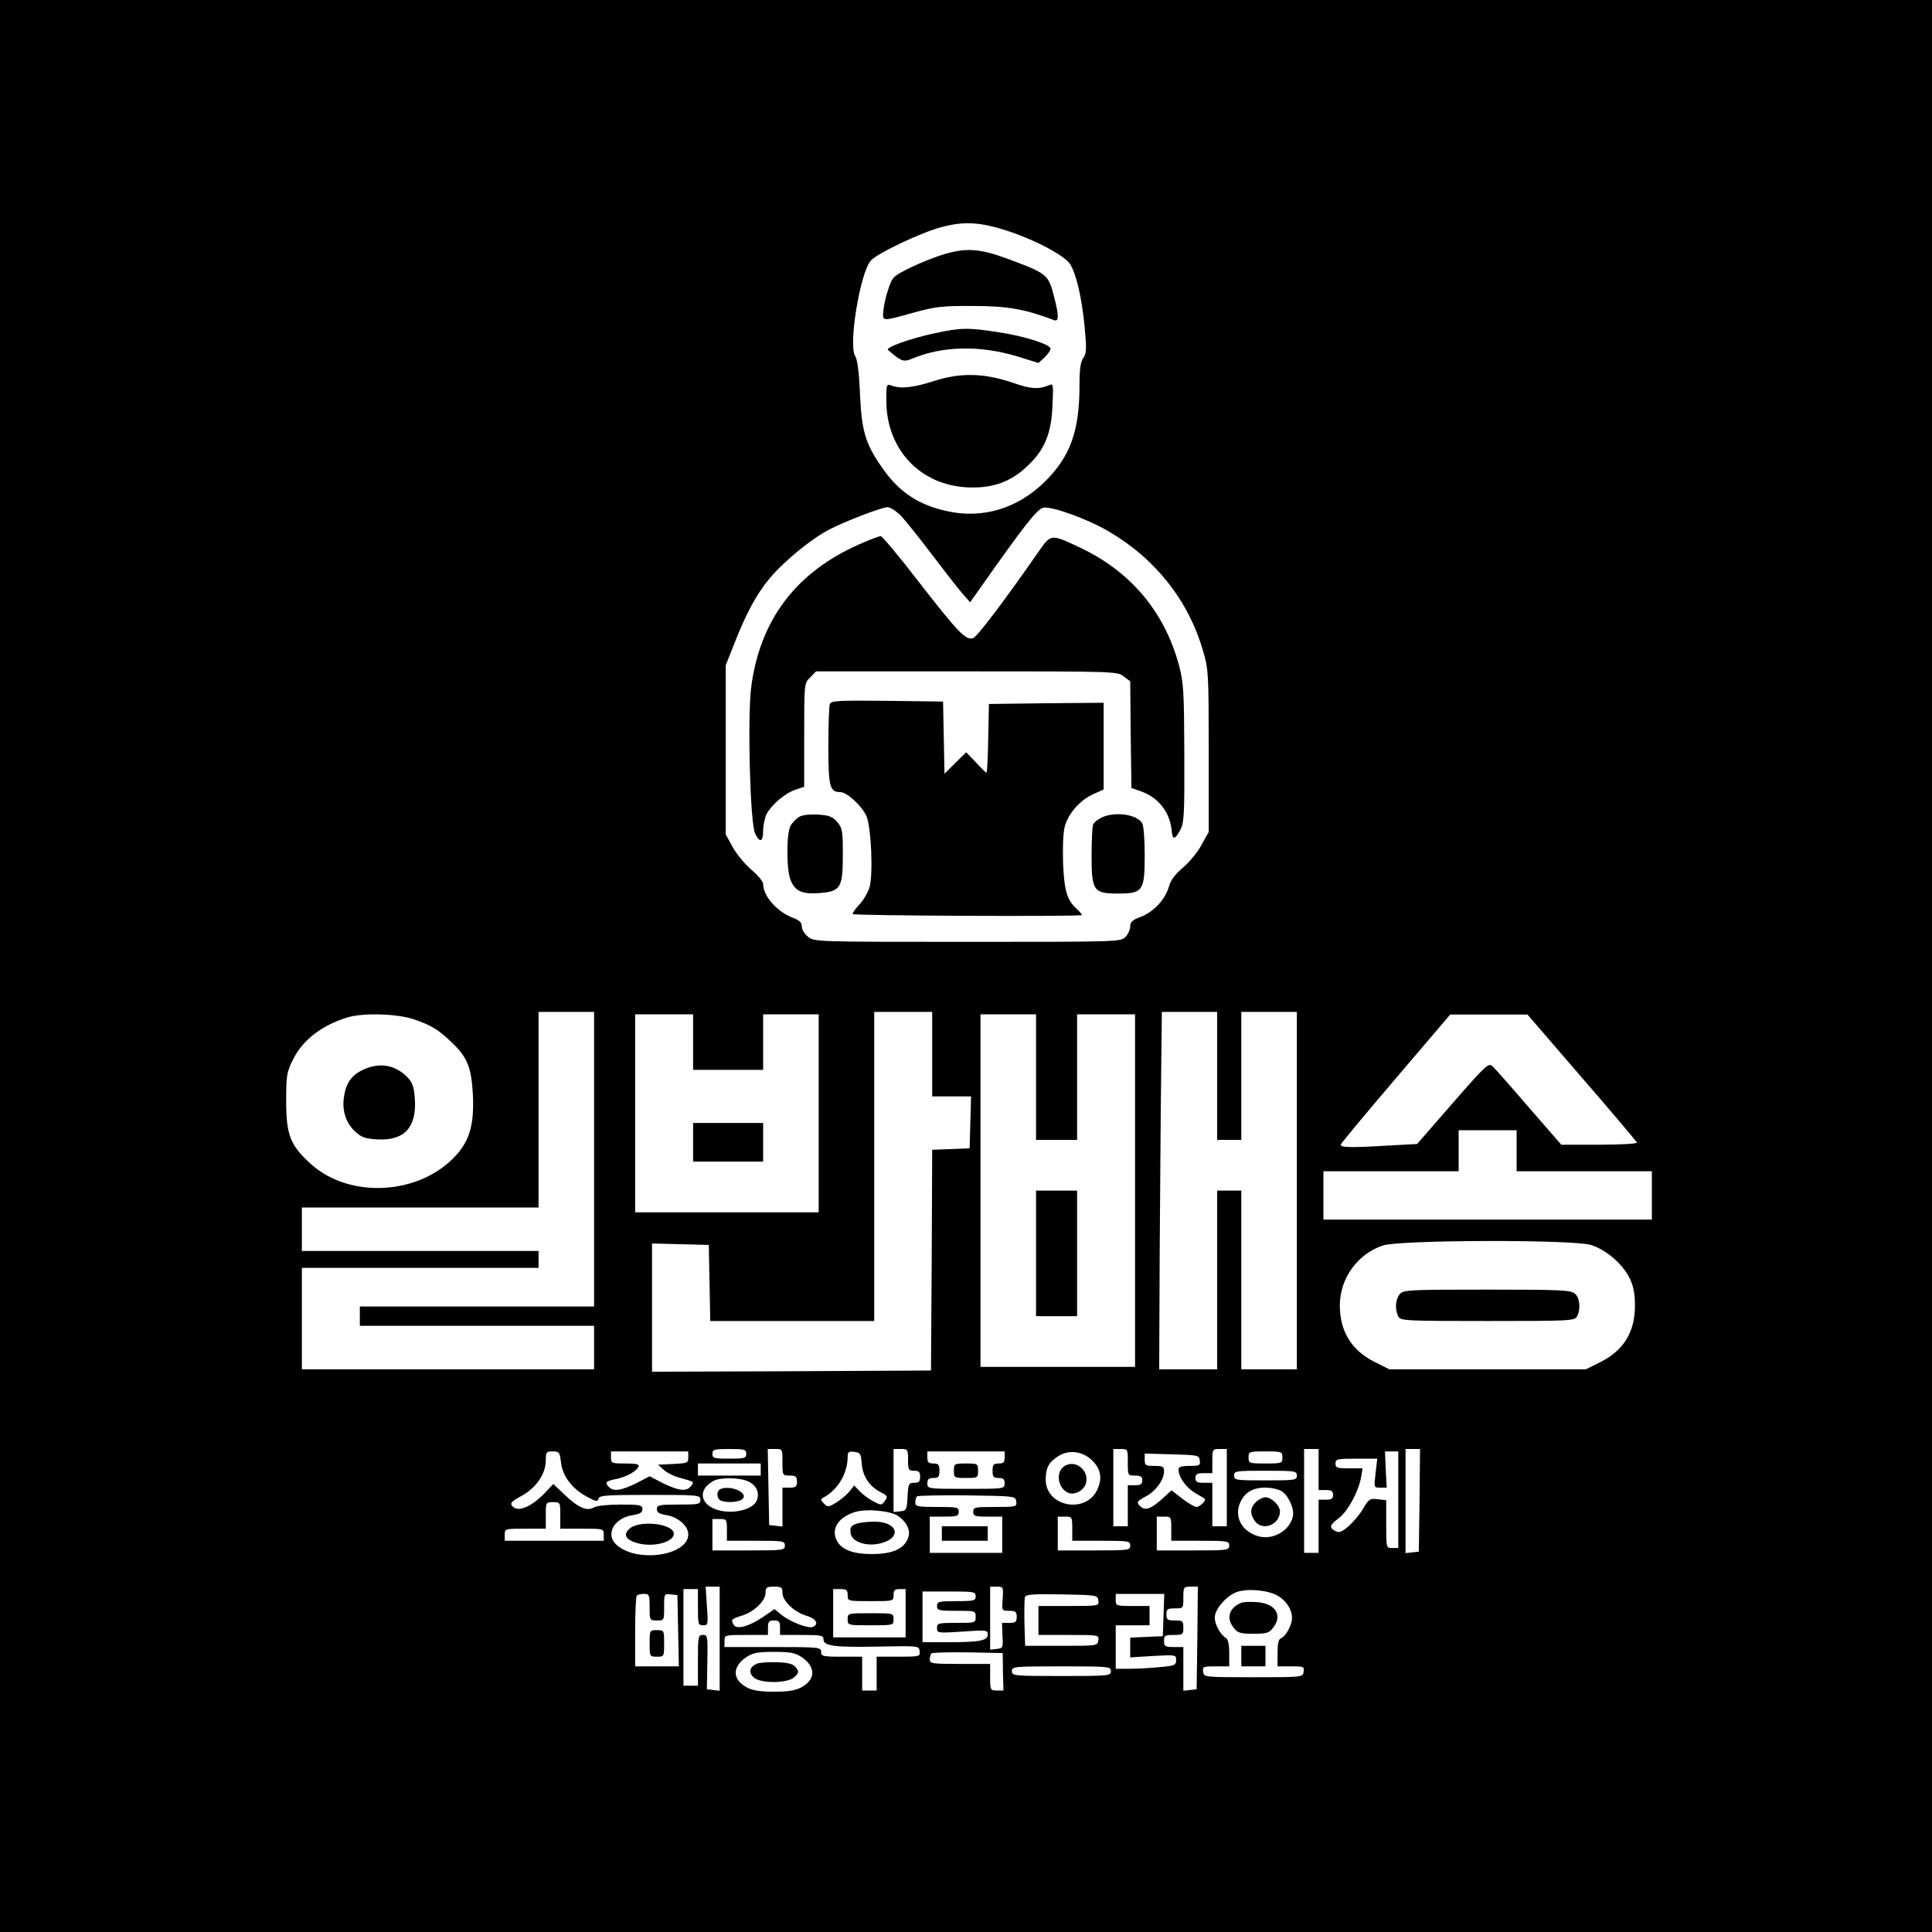 <?xml version="1.0" standalone="no"?>
<!DOCTYPE svg PUBLIC "-//W3C//DTD SVG 20010904//EN"
 "http://www.w3.org/TR/2001/REC-SVG-20010904/DTD/svg10.dtd">
<svg version="1.0" xmlns="http://www.w3.org/2000/svg"
 width="800pt" height="800pt" viewBox="0 0 800 800"
 preserveAspectRatio="xMidYMid meet">

<g transform="translate(0,800) scale(0.1,-0.1)"
fill="#000000" stroke="none">
<path d="M0 4000 l0 -4000 4000 0 4000 0 0 4000 0 4000 -4000 0 -4000 0 0
-4000z m4166 3046 c118 -38 245 -105 266 -141 26 -45 47 -136 59 -256 9 -94 8
-112 -5 -131 -12 -16 -16 -47 -16 -113 0 -191 -38 -295 -144 -400 -113 -111
-258 -155 -407 -121 -113 25 -191 76 -256 165 -79 109 -95 161 -102 321 -4 92
-11 142 -20 156 -29 44 21 347 65 395 28 31 209 117 294 139 91 24 155 21 266
-14z m-434 -1183 c19 -21 76 -92 126 -158 50 -66 106 -138 125 -160 l34 -39
34 48 c192 273 245 341 271 344 38 5 183 -48 268 -98 194 -113 332 -287 392
-497 22 -74 23 -95 23 -413 l0 -335 -30 -54 c-16 -30 -51 -72 -77 -94 -33 -28
-51 -52 -58 -79 -15 -52 -62 -103 -115 -124 -36 -13 -45 -22 -45 -40 0 -13 -9
-33 -20 -44 -20 -20 -33 -20 -654 -20 -626 0 -634 0 -660 21 -14 11 -26 30
-26 43 0 16 -9 25 -35 35 -65 23 -125 90 -125 140 0 11 -21 36 -48 59 -26 22
-61 64 -78 94 l-29 53 0 350 0 350 32 81 c52 133 93 210 149 278 59 71 173
165 249 204 68 35 215 91 240 92 12 0 37 -17 57 -37z m-1272 -2663 l0 -610
-485 0 -485 0 0 -40 0 -40 485 0 485 0 0 -90 0 -90 -605 0 -605 0 0 210 0 210
490 0 490 0 0 35 0 35 -490 0 -490 0 0 90 0 90 490 0 490 0 0 405 0 405 115 0
115 0 0 -610z m1400 435 l0 -175 80 0 81 0 -3 -107 -3 -108 -77 -3 -78 -3 -2
-457 -3 -457 -577 -3 -578 -2 0 265 0 266 118 -3 117 -3 3 -157 3 -158 339 0
340 0 0 640 0 640 120 0 120 0 0 -175z m1180 -90 l0 -265 50 0 50 0 0 265 0
265 115 0 115 0 0 -740 0 -740 -115 0 -115 0 0 370 0 370 -50 0 -50 0 0 -370
0 -370 -120 0 -120 0 2 473 c2 259 4 592 6 740 l3 267 114 0 115 0 0 -265z
m-3329 235 c74 -25 101 -41 157 -94 67 -63 84 -105 90 -217 6 -121 -12 -188
-67 -250 -149 -168 -443 -186 -606 -37 -83 76 -100 119 -100 258 0 106 2 120
28 172 39 80 117 141 222 174 65 21 206 17 276 -6z m1159 -95 l0 -115 145 0
145 0 0 115 0 115 115 0 115 0 0 -410 0 -410 -380 0 -380 0 0 410 0 410 120 0
120 0 0 -115z m1420 -145 l0 -260 85 0 85 0 0 260 0 260 120 0 120 0 0 -730 0
-730 -320 0 -320 0 0 730 0 730 115 0 115 0 0 -260z m2260 -2 c124 -143 227
-265 228 -269 2 -5 -68 -9 -155 -9 l-158 0 -134 154 c-73 85 -141 162 -151
171 -16 15 -27 5 -165 -153 l-147 -169 -111 -6 c-163 -10 -209 -9 -205 4 2 6
105 130 228 274 l225 264 160 0 160 0 225 -261z m-270 -303 l0 -85 280 0 280
0 0 -100 0 -100 -680 0 -680 0 0 100 0 100 280 0 280 0 0 85 0 85 120 0 120 0
0 -85z m307 -390 c63 -19 134 -80 162 -140 15 -31 21 -64 21 -110 0 -111 -46
-186 -143 -235 l-60 -30 -407 0 -407 0 -62 31 c-95 48 -143 126 -143 234 0
111 73 213 179 248 69 23 783 25 860 2z m-3497 -865 c0 -18 -7 -20 -70 -20
-63 0 -70 2 -70 20 0 18 7 20 70 20 63 0 70 -2 70 -20z m150 -35 c0 -54 0 -55
30 -55 25 0 30 -4 30 -25 0 -21 -5 -25 -30 -25 l-30 0 0 -81 0 -80 -27 3 -28
3 -3 158 -3 157 31 0 c30 0 30 0 30 -55z m520 10 c0 -41 2 -45 25 -45 20 0 25
-5 25 -25 0 -20 -5 -25 -25 -25 -22 0 -24 -4 -27 -57 -3 -55 -4 -58 -30 -61
l-28 -3 0 130 0 131 30 0 c29 0 30 -2 30 -45z m910 -10 c0 -54 0 -55 30 -55
23 0 30 -4 30 -20 0 -16 -7 -20 -30 -20 l-30 0 0 -85 0 -85 -30 0 -30 0 0 160
0 160 30 0 c30 0 30 -1 30 -55z m410 -105 l0 -160 -30 0 -30 0 0 90 0 90 -35
0 c-28 0 -35 4 -35 20 0 16 7 20 35 20 l35 0 0 50 c0 49 1 50 30 50 l30 0 0
-160z m380 75 l0 -85 30 0 c23 0 30 -4 30 -20 0 -16 -7 -20 -30 -20 l-30 0 0
-110 0 -110 -30 0 -30 0 0 215 0 215 30 0 30 0 0 -85z m418 -127 l-3 -213 -27
-3 -28 -3 0 215 0 216 30 0 30 0 -2 -212z m-3555 156 c6 -56 46 -109 108 -142
37 -20 44 -21 47 -8 3 14 31 16 213 16 202 0 209 -1 209 -20 0 -19 -7 -20 -90
-20 -81 0 -90 -2 -90 -19 0 -14 10 -20 41 -25 47 -8 89 -45 89 -79 0 -89 -213
-120 -297 -44 -48 43 -11 111 66 123 31 5 41 11 41 25 0 17 -9 19 -90 19 -51
0 -98 -5 -109 -11 -28 -18 -64 -4 -119 48 l-51 48 -31 -33 c-60 -63 -116 -86
-139 -58 -10 12 -3 19 39 42 60 33 100 91 100 147 0 34 2 37 29 37 26 0 29 -3
34 -46z m527 21 c0 -23 -4 -24 -62 -27 l-63 -3 23 -21 c13 -12 44 -28 70 -34
58 -16 58 -16 42 -35 -18 -22 -50 -18 -114 13 l-56 29 -56 -29 c-61 -30 -93
-35 -112 -16 -19 19 -14 25 26 33 43 8 89 33 96 52 4 10 -9 13 -54 13 -57 0
-60 1 -60 25 l0 25 160 0 160 0 0 -25z m718 -24 c4 -53 31 -95 77 -119 31 -16
32 -19 19 -37 -14 -19 -15 -19 -49 -1 -19 10 -44 29 -56 42 l-22 23 -19 -24
c-10 -13 -34 -33 -54 -46 -33 -20 -37 -21 -52 -5 -16 16 -16 18 3 28 56 32 95
99 95 166 0 20 5 23 28 20 24 -3 27 -7 30 -47z m592 24 c0 -20 -5 -25 -25 -25
-21 0 -25 -5 -25 -30 0 -25 4 -30 25 -30 19 0 25 -5 25 -22 0 -23 -1 -23 -160
-23 -159 0 -160 0 -160 23 0 17 6 22 25 22 21 0 25 5 25 30 0 25 -4 30 -25 30
-20 0 -25 5 -25 25 l0 25 160 0 160 0 0 -25z m361 -11 c36 -34 44 -72 25 -117
-44 -108 -215 -79 -216 36 0 49 13 73 53 98 43 27 99 20 138 -17z m789 11 c0
-24 -2 -25 -70 -25 -68 0 -70 1 -70 25 0 24 2 25 70 25 68 0 70 -1 70 -25z
m480 -175 l0 -200 -25 0 c-25 0 -25 0 -25 99 l0 99 -35 4 c-33 4 -37 1 -60
-38 -13 -23 -40 -55 -60 -73 -29 -25 -39 -29 -55 -21 -28 15 -25 24 14 54 37
28 81 109 92 169 l6 37 -56 0 c-49 0 -56 2 -56 20 0 18 7 20 86 20 l87 0 -7
-60 c-7 -60 -7 -60 19 -60 l27 0 -4 75 -3 75 28 0 27 0 0 -200z m-822 163 c3
-21 -1 -23 -42 -23 -35 0 -46 -4 -46 -15 0 -31 30 -73 67 -96 21 -12 40 -24
42 -25 7 -6 -21 -34 -34 -34 -8 0 -34 15 -59 34 l-45 35 -37 -34 c-45 -41 -70
-51 -89 -35 -22 18 -19 23 22 45 40 22 73 68 73 103 0 19 -5 22 -40 22 -36 0
-40 2 -40 25 l0 26 113 -3 c108 -3 112 -4 115 -25z m-1818 -38 l0 -25 -130 0
-130 0 0 25 0 25 130 0 130 0 0 -25z m2220 -25 c0 -19 -7 -20 -130 -20 -123 0
-130 1 -130 20 0 19 7 20 130 20 123 0 130 -1 130 -20z m-2270 -25 c32 -16 45
-44 35 -75 -16 -49 -132 -67 -192 -30 -48 29 -43 79 12 108 29 16 111 14 145
-3z m2209 -41 c29 -21 52 -74 44 -105 -14 -60 -87 -99 -147 -79 -65 21 -95 79
-72 135 19 45 52 65 106 65 26 0 56 -7 69 -16z m-1101 -41 c3 -22 1 -23 -87
-23 -84 0 -91 -1 -91 -20 0 -18 7 -20 60 -20 l60 0 0 -75 0 -75 -150 0 -150 0
0 75 0 75 60 0 c53 0 60 2 60 20 0 19 -7 20 -90 20 -81 0 -90 2 -90 18 0 10 3
22 7 26 4 3 97 5 207 4 200 -3 201 -3 204 -25z m-1888 -58 l0 -55 90 0 c89 0
90 0 90 -25 l0 -25 -205 0 -205 0 0 25 c0 25 1 25 85 25 l85 0 0 55 c0 54 0
55 30 55 30 0 30 -1 30 -55z m1400 -3 c41 -31 54 -66 36 -100 -20 -39 -67 -57
-146 -57 -78 0 -126 18 -145 56 -25 48 7 97 75 118 49 15 149 5 180 -17z m720
-52 l0 -50 120 0 c113 0 120 -1 120 -20 0 -19 -7 -20 -150 -20 l-150 0 0 70 0
70 30 0 c29 0 30 -1 30 -50z m410 0 l0 -50 120 0 c113 0 120 -1 120 -20 0 -19
-7 -20 -150 -20 l-150 0 0 70 0 70 30 0 c29 0 30 -1 30 -50z m-1840 -5 l0 -45
120 0 c113 0 120 -1 120 -20 0 -19 -7 -20 -150 -20 l-150 0 0 65 0 65 30 0
c29 0 30 -2 30 -45z m-30 -451 l0 -215 -26 3 -27 3 2 113 c2 107 1 112 -18
112 -20 0 -21 -6 -21 -105 l0 -105 -30 0 -30 0 0 200 0 200 30 0 30 0 0 -75
c0 -70 1 -75 21 -75 21 0 22 3 16 80 l-5 80 29 0 29 0 0 -216z m260 190 c0
-33 49 -80 101 -95 40 -12 51 -35 24 -46 -20 -7 -92 21 -129 50 l-29 24 -48
-33 c-58 -39 -108 -52 -120 -33 -14 22 -11 25 30 38 52 15 101 62 101 95 0 23
4 26 35 26 31 0 35 -3 35 -26z m912 -24 c-4 -50 -4 -50 27 -50 26 0 31 -4 31
-25 0 -21 -5 -25 -31 -25 l-30 0 2 -52 c3 -51 2 -53 -24 -56 l-27 -3 0 130 0
131 28 0 c26 0 27 -1 24 -50z m806 -162 l-3 -213 -27 -3 -28 -3 0 90 0 91 -40
0 c-36 0 -40 3 -40 25 0 23 4 25 40 25 38 0 40 2 40 30 0 28 -3 30 -35 30 -31
0 -35 3 -35 25 0 22 4 25 35 25 35 0 35 0 35 45 0 43 1 45 30 45 l30 0 -2
-212z m-1448 177 c0 -25 0 -25 95 -25 95 0 95 0 95 25 0 20 5 25 25 25 l25 0
0 -100 0 -100 -150 0 -150 0 0 100 0 100 30 0 c25 0 30 -4 30 -25z m1783 -4
c35 -21 57 -57 57 -92 0 -27 -26 -75 -45 -82 -11 -5 -15 -21 -15 -62 l0 -55
56 0 c52 0 55 -1 52 -22 -3 -23 -3 -23 -208 -23 -205 0 -205 0 -208 23 -3 21
0 22 52 22 l56 0 0 55 c0 34 -5 57 -13 62 -24 14 -47 57 -47 85 0 35 49 91 92
106 47 16 132 7 171 -17z m-1253 -1 c0 -18 -7 -20 -80 -20 -73 0 -80 -2 -80
-20 0 -18 7 -20 80 -20 79 0 80 0 80 -25 0 -25 -1 -25 -80 -25 -75 0 -80 -1
-80 -21 0 -21 2 -22 105 -15 100 7 105 6 105 -12 0 -26 -34 -32 -166 -32
l-104 0 0 105 0 105 110 0 c103 0 110 -1 110 -20z m-1350 -45 c0 -54 0 -55 30
-55 30 0 30 0 30 56 0 54 0 55 28 52 l27 -3 3 -147 3 -148 -91 0 -90 0 0 143
c0 79 3 147 7 150 3 4 17 7 30 7 21 0 23 -4 23 -55z m1858 28 c3 -23 2 -23
-122 -23 l-126 0 0 -60 0 -60 126 0 c124 0 125 0 122 -22 -3 -23 -5 -23 -153
-23 l-150 0 -3 94 c-1 52 0 101 2 108 4 11 36 13 153 11 145 -3 148 -3 151
-25z m270 -60 l-3 -88 -67 -3 -68 -3 0 -41 0 -41 95 6 c94 5 95 5 95 -17 0
-21 -6 -24 -67 -29 -38 -4 -94 -7 -125 -7 l-58 0 0 90 0 90 70 0 70 0 0 40 0
40 -70 0 c-68 0 -70 1 -70 25 l0 25 100 0 101 0 -3 -87z m-1588 -53 l0 -30 90
0 c82 0 90 -2 90 -19 0 -27 48 -33 235 -29 160 3 160 3 163 -19 3 -22 1 -23
-87 -23 l-91 0 0 -70 0 -70 -30 0 -30 0 0 70 0 70 -85 0 c-78 0 -85 2 -85 20
0 19 -7 20 -200 20 l-200 0 0 25 c0 25 1 25 90 25 l90 0 0 30 c0 25 4 30 25
30 21 0 25 -5 25 -30z m90 -122 c59 -41 58 -92 -2 -125 -24 -13 -55 -18 -113
-18 -58 0 -89 5 -113 18 -60 33 -61 84 -2 125 28 18 46 22 115 22 69 0 87 -4
115 -22z m833 -61 l2 -77 -27 0 c-27 0 -28 2 -28 55 l0 55 -125 0 c-115 0
-125 2 -125 18 0 10 3 22 7 26 4 3 72 5 151 4 l144 -3 1 -78z m447 3 c0 -19
-7 -20 -205 -20 -198 0 -205 1 -205 20 0 19 7 20 205 20 198 0 205 -1 205 -20z"/>
<path d="M3915 6949 c-39 -11 -104 -37 -145 -57 -71 -35 -75 -39 -91 -87 -10
-27 -19 -68 -21 -90 -4 -47 -10 -47 127 -9 88 24 117 28 245 27 142 0 214 -13
333 -58 22 -9 23 16 1 99 -23 90 -28 94 -199 157 -107 39 -163 43 -250 18z"/>
<path d="M3870 6620 c-100 -21 -205 -59 -193 -69 54 -47 64 -51 98 -37 127 54
283 57 438 10 l87 -27 25 23 c14 13 25 29 25 36 0 18 -110 53 -220 69 -120 19
-155 18 -260 -5z"/>
<path d="M3870 6423 c-88 -28 -139 -34 -177 -20 -22 8 -23 7 -23 -61 0 -201
138 -350 335 -360 102 -5 178 21 247 86 73 68 101 135 106 250 4 90 4 95 -14
87 -43 -18 -76 -16 -150 10 -117 40 -215 43 -324 8z"/>
<path d="M3560 5747 c-265 -116 -415 -316 -450 -597 -15 -128 -4 -563 17 -602
19 -40 33 -34 33 12 0 23 7 54 14 69 21 39 77 87 120 101 l36 12 0 214 c0 215
0 215 25 239 l24 25 624 0 c615 0 625 0 650 -21 l27 -20 2 -221 3 -221 40 -14
c72 -25 121 -88 127 -165 3 -37 14 -35 35 5 16 29 18 62 17 317 -1 257 -3 293
-22 365 -60 222 -201 390 -413 489 -119 56 -117 56 -171 -22 -132 -190 -251
-348 -268 -354 -30 -11 -61 21 -222 228 -82 107 -155 194 -161 194 -7 0 -46
-15 -87 -33z"/>
<path d="M3436 5084 c-3 -8 -6 -87 -6 -174 0 -168 6 -190 50 -190 27 0 90 -58
108 -100 20 -48 28 -245 12 -296 -7 -21 -26 -54 -43 -71 -17 -18 -28 -35 -26
-38 7 -7 949 -11 949 -4 0 3 -9 14 -21 25 -41 37 -52 75 -57 189 -2 66 0 127
7 153 15 54 64 110 119 134 l42 19 0 180 0 179 -237 -2 -238 -3 -3 -142 c-1
-79 -5 -143 -7 -143 -2 0 -22 19 -44 43 l-40 42 -45 -44 -45 -45 -3 150 -3
149 -231 3 c-205 2 -232 1 -238 -14z"/>
<path d="M3310 4618 c-13 -7 -30 -25 -37 -38 -17 -34 -17 -182 1 -225 19 -46
47 -58 119 -53 88 7 97 21 97 159 0 99 -2 110 -23 135 -19 22 -34 28 -78 31
-33 2 -64 -1 -79 -9z"/>
<path d="M4564 4616 c-17 -8 -34 -21 -38 -31 -3 -9 -6 -67 -6 -129 0 -145 8
-156 110 -156 102 0 110 11 110 158 0 62 -4 122 -10 132 -20 37 -108 51 -166
26z"/>
<path d="M1505 3571 c-49 -22 -73 -56 -81 -115 -8 -55 8 -105 46 -141 26 -24
40 -30 93 -33 110 -6 162 49 155 164 -3 50 -9 69 -28 90 -50 54 -116 67 -185
35z"/>
<path d="M2870 3270 l0 -80 145 0 145 0 0 80 0 80 -145 0 -145 0 0 -80z"/>
<path d="M4290 2810 l0 -260 85 0 85 0 0 260 0 260 -85 0 -85 0 0 -260z"/>
<path d="M5797 2642 c-19 -21 -22 -64 -7 -93 10 -18 25 -19 370 -19 345 0 360
1 370 19 16 30 12 76 -8 94 -17 15 -57 17 -364 17 -321 0 -346 -1 -361 -18z"/>
<path d="M2609 1672 c-31 -26 -19 -48 31 -62 65 -18 150 4 150 39 0 41 -136
58 -181 23z"/>
<path d="M3950 1910 c0 -29 1 -30 50 -30 49 0 50 1 50 30 0 29 -1 30 -50 30
-49 0 -50 -1 -50 -30z"/>
<path d="M4409 1930 c-38 -22 -31 -88 11 -110 27 -14 69 7 77 39 13 53 -43 98
-88 71z"/>
<path d="M2983 1834 c-18 -8 -16 -41 3 -48 23 -9 67 -7 84 4 38 24 -41 63 -87
44z"/>
<path d="M5200 1780 c-24 -24 -25 -48 -4 -78 31 -44 104 -16 104 40 0 24 -35
58 -60 58 -11 0 -29 -9 -40 -20z"/>
<path d="M3900 1650 l0 -30 95 0 95 0 0 30 0 30 -95 0 -95 0 0 -30z"/>
<path d="M3542 1689 c-18 -7 -23 -15 -20 -36 4 -38 67 -59 127 -43 89 24 66
91 -31 89 -29 0 -63 -4 -76 -10z"/>
<path d="M3510 1295 c0 -25 0 -25 95 -25 95 0 95 0 95 25 0 25 0 25 -95 25
-95 0 -95 0 -95 -25z"/>
<path d="M5140 1363 c-51 -20 -64 -64 -31 -104 16 -21 28 -24 81 -24 53 0 65
3 81 24 42 52 11 102 -68 107 -27 2 -55 1 -63 -3z"/>
<path d="M5140 1143 l0 -43 50 0 50 0 0 43 0 42 -50 0 -50 0 0 -42z"/>
<path d="M2690 1195 c0 -54 0 -55 30 -55 30 0 30 1 30 55 0 54 0 55 -30 55
-30 0 -30 -1 -30 -55z"/>
<path d="M3134 1111 c-30 -13 -36 -36 -13 -57 29 -26 142 -25 169 2 18 17 19
22 6 39 -10 14 -28 20 -77 22 -35 1 -73 -1 -85 -6z"/>
</g>
</svg>
